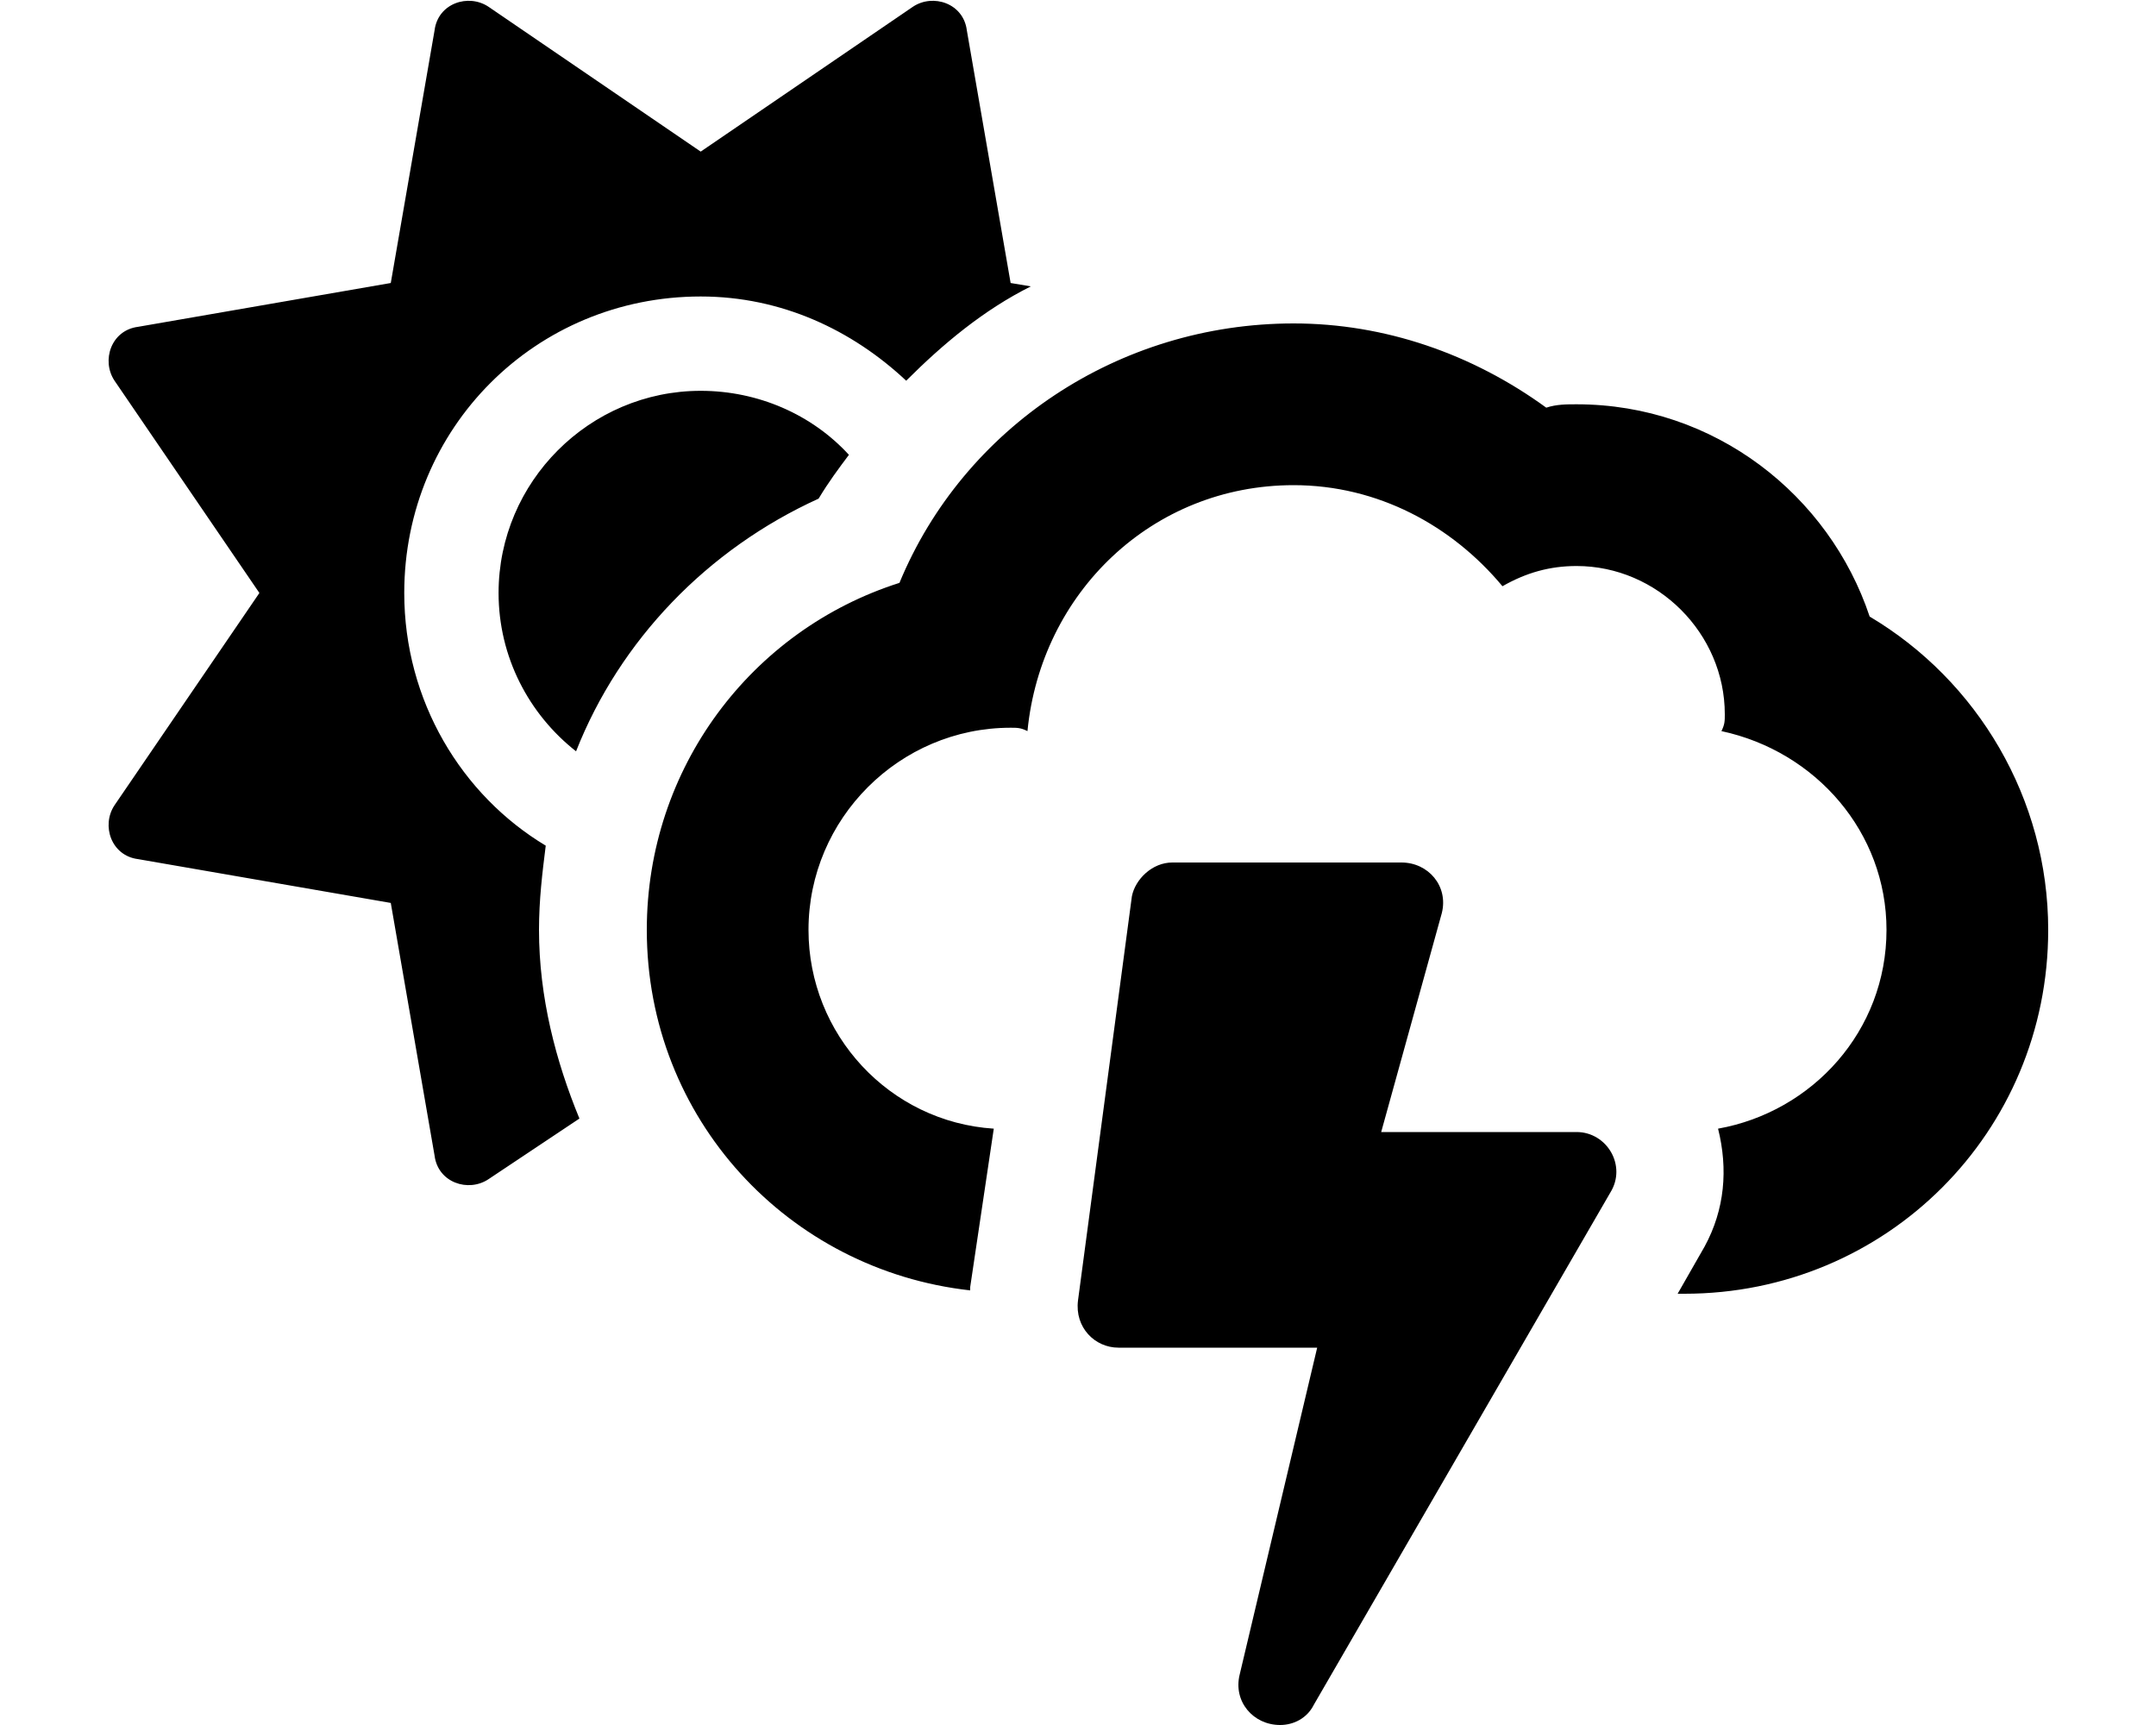 <svg xmlns="http://www.w3.org/2000/svg" viewBox="0 0 640 512"><!-- Font Awesome Pro 6.0.0-alpha1 by @fontawesome - https://fontawesome.com License - https://fontawesome.com/license (Commercial License) --><path d="M162 251C137 236 120 208 120 176C120 127 159 88 208 88C232 88 253 98 269 113C280 102 292 92 306 85L300 84L287 9C286 1 277 -2 271 2L208 45L145 2C139 -2 130 1 129 9L116 84L41 97C33 98 30 107 34 113L77 176L34 239C30 245 33 254 41 255L116 268L129 343C130 351 139 354 145 350L172 332C165 315 160 296 160 276C160 267 161 259 162 251ZM148 176C148 195 157 212 171 223C184 190 210 163 243 148C246 143 249 139 252 135C241 123 225 116 208 116C175 116 148 143 148 176ZM555 183C543 147 509 120 468 120C465 120 462 120 459 121C437 105 411 96 384 96C332 96 286 127 267 173C223 187 192 228 192 276C192 332 234 377 288 383V382L295 335C264 333 240 307 240 276C240 243 267 216 300 216C302 216 303 216 305 217C309 176 342 144 384 144C409 144 431 156 446 174C453 170 460 168 468 168C492 168 512 188 512 212C512 214 512 215 511 217C539 223 560 247 560 276C560 306 538 330 510 335C513 347 512 359 506 370L498 384H500C560 384 608 336 608 276C608 237 587 202 555 183ZM468 336H410L428 271C430 263 424 256 416 256H348C342 256 337 261 336 266L320 386C319 394 325 400 332 400H391L368 497C366 505 372 512 380 512C384 512 388 510 390 506L478 354C483 346 477 336 468 336Z"/></svg>